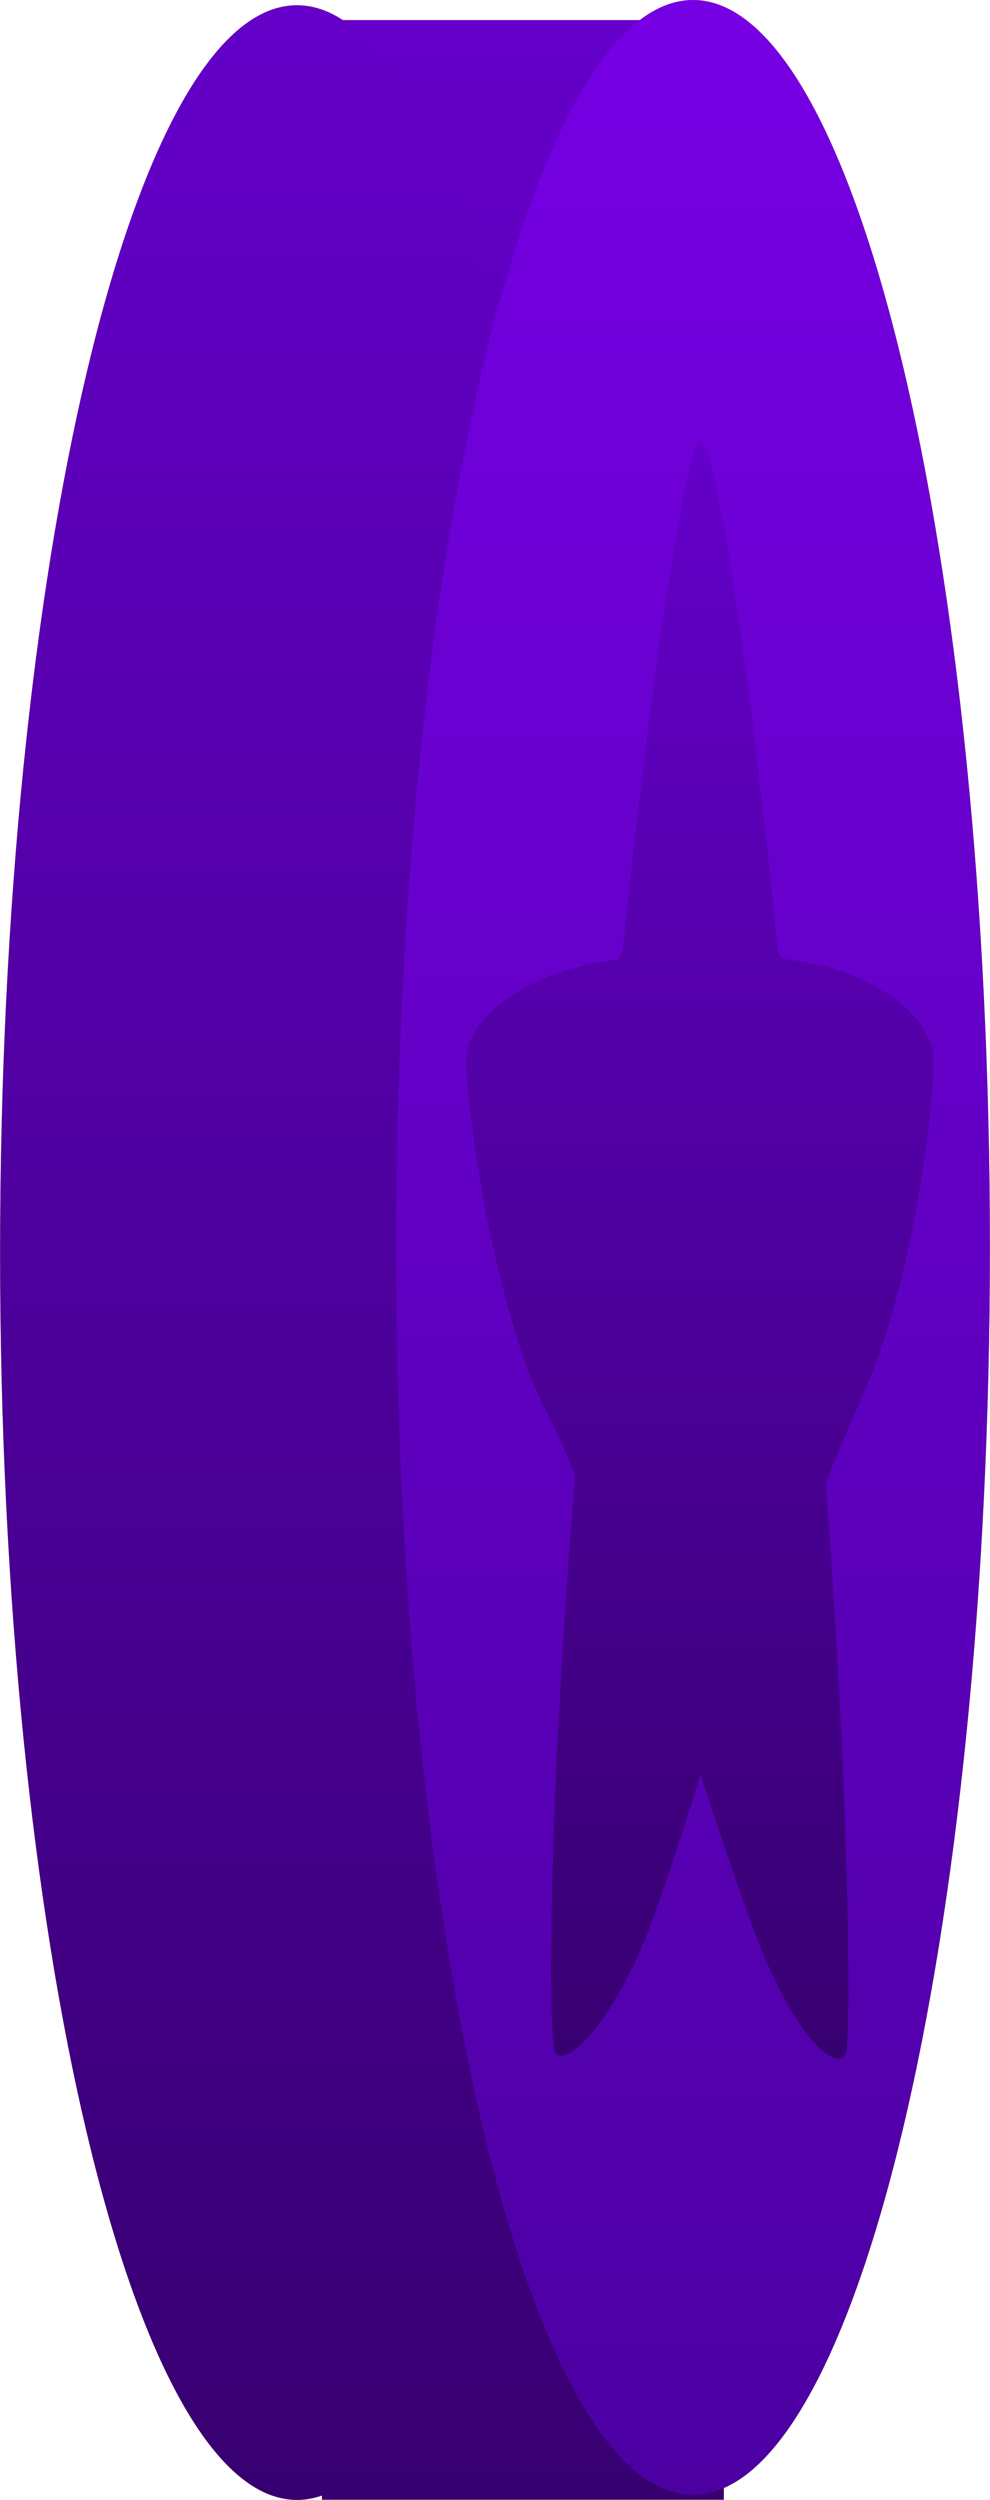 <svg version="1.1" xmlns="http://www.w3.org/2000/svg" xmlns:xlink="http://www.w3.org/1999/xlink" width="9.671" height="24.4" viewBox="0,0,9.671,24.4"><defs><linearGradient x1="240.273" y1="167.996" x2="240.273" y2="192.199" gradientUnits="userSpaceOnUse" id="color-1"><stop offset="0" stop-color="#ffcc00"/><stop offset="1" stop-color="#d69900"/></linearGradient><linearGradient x1="238.065" y1="167.85" x2="238.065" y2="192.2" gradientUnits="userSpaceOnUse" id="color-2"><stop offset="0" stop-color="#ffcc00"/><stop offset="1" stop-color="#d69900"/></linearGradient><linearGradient x1="241.935" y1="167.8" x2="241.935" y2="192.15" gradientUnits="userSpaceOnUse" id="color-3"><stop offset="0" stop-color="#ebad00"/><stop offset="1" stop-color="#bc7e02"/></linearGradient><linearGradient x1="242.084" y1="170.841" x2="242.084" y2="189.26" gradientUnits="userSpaceOnUse" id="color-4"><stop offset="0" stop-color="#df9902"/><stop offset="1" stop-color="#be7602"/></linearGradient><linearGradient x1="240.273" y1="167.996" x2="240.273" y2="192.199" gradientUnits="userSpaceOnUse" id="color-5"><stop offset="0" stop-color="#6400c9"/><stop offset="1" stop-color="#370071"/></linearGradient><linearGradient x1="238.065" y1="167.85" x2="238.065" y2="192.2" gradientUnits="userSpaceOnUse" id="color-6"><stop offset="0" stop-color="#6400c9"/><stop offset="1" stop-color="#370071"/></linearGradient><linearGradient x1="241.935" y1="167.8" x2="241.935" y2="192.15" gradientUnits="userSpaceOnUse" id="color-7"><stop offset="0" stop-color="#7600e4"/><stop offset="1" stop-color="#4c00a2"/></linearGradient><linearGradient x1="242" y1="172.106" x2="242" y2="187.894" gradientUnits="userSpaceOnUse" id="color-8"><stop offset="0" stop-color="#6400c9"/><stop offset="1" stop-color="#370071"/></linearGradient><linearGradient x1="242" y1="172.106" x2="242" y2="187.894" gradientUnits="userSpaceOnUse" id="color-9"><stop offset="0" stop-color="#ddb112"/><stop offset="1" stop-color="#a56b15"/></linearGradient></defs><g transform="translate(-235.165,-167.8)"><g data-paper-data="{&quot;isPaintingLayer&quot;:true}" fill-rule="nonzero" stroke-linejoin="miter" stroke-miterlimit="10" stroke-dasharray="" stroke-dashoffset="0" style="mix-blend-mode: normal"><path d="M242.236,192.199h-3.926v-24.203h3.926z" data-paper-data="{&quot;origPos&quot;:null,&quot;index&quot;:null}" fill="url(#color-1)" stroke="none" stroke-width="0.365" stroke-linecap="butt"/><path d="M240.116,171.419c0.525,2.204 0.85,5.247 0.85,8.607c0,3.359 -0.325,6.403 -0.85,8.607c-0.525,2.204 -1.25,3.568 -2.05,3.568c-0.8,0 -1.525,-1.365 -2.05,-3.568c-0.525,-2.204 -0.85,-5.247 -0.85,-8.607c0,-3.359 0.325,-6.403 0.85,-8.607c0.525,-2.204 1.25,-3.568 2.05,-3.568c0.8,0 1.525,1.365 2.05,3.568z" data-paper-data="{&quot;origPos&quot;:null,&quot;index&quot;:null}" fill="url(#color-2)" stroke="none" stroke-width="0.349" stroke-linecap="butt"/><path d="M241.935,167.8c0.8,0 1.525,1.365 2.05,3.568c0.525,2.204 0.85,5.247 0.85,8.607c0,3.359 -0.325,6.403 -0.85,8.607c-0.525,2.204 -1.25,3.568 -2.05,3.568c-0.8,0 -1.525,-1.365 -2.05,-3.568c-0.525,-2.204 -0.85,-5.247 -0.85,-8.607c0,-3.359 0.325,-6.403 0.85,-8.607c0.525,-2.204 1.25,-3.568 2.05,-3.568z" data-paper-data="{&quot;origPos&quot;:null,&quot;index&quot;:null}" fill="url(#color-3)" stroke="none" stroke-width="0.349" stroke-linecap="butt"/><path d="M242.573,189.26h-0.979v-18.419h0.979z" data-paper-data="{&quot;origPos&quot;:null,&quot;index&quot;:null}" fill="url(#color-4)" stroke="none" stroke-width="0.365" stroke-linecap="butt"/><path d="M242.236,192.199h-3.926v-24.203h3.926z" data-paper-data="{&quot;origPos&quot;:null,&quot;index&quot;:null}" fill="url(#color-5)" stroke="none" stroke-width="0.365" stroke-linecap="butt"/><path d="M240.116,171.419c0.525,2.204 0.85,5.247 0.85,8.607c0,3.359 -0.325,6.403 -0.85,8.607c-0.525,2.204 -1.25,3.568 -2.05,3.568c-0.8,0 -1.525,-1.365 -2.05,-3.568c-0.525,-2.204 -0.85,-5.247 -0.85,-8.607c0,-3.359 0.325,-6.403 0.85,-8.607c0.525,-2.204 1.25,-3.568 2.05,-3.568c0.8,0 1.525,1.365 2.05,3.568z" data-paper-data="{&quot;origPos&quot;:null,&quot;index&quot;:null}" fill="url(#color-6)" stroke="none" stroke-width="0.349" stroke-linecap="butt"/><path d="M243.985,171.368c0.525,2.204 0.85,5.247 0.85,8.607c0,3.359 -0.325,6.403 -0.85,8.607c-0.525,2.204 -1.25,3.568 -2.05,3.568c-0.8,0 -1.525,-1.365 -2.05,-3.568c-0.525,-2.204 -0.85,-5.247 -0.85,-8.607c0,-3.359 0.325,-6.403 0.85,-8.607c0.525,-2.204 1.25,-3.568 2.05,-3.568c0.8,0 1.525,1.365 2.05,3.568z" data-paper-data="{&quot;origPos&quot;:null,&quot;index&quot;:null}" fill="url(#color-7)" stroke="none" stroke-width="0.349" stroke-linecap="butt"/><path d="M241.42,186.837c-0.408,0.912 -0.781,1.134 -0.833,0.987c-0.061,-0.172 -0.049,-1.661 0.034,-3.218c0.073,-1.38 0.162,-2.401 0.162,-2.401c-0.174,-0.48 -0.355,-0.712 -0.502,-1.143c-0.417,-1.224 -0.584,-2.733 -0.558,-2.97c0.044,-0.397 0.646,-0.833 1.487,-0.927l0.041,-0.103c0.29,-2.88 0.634,-4.948 0.758,-4.956c0.133,0 0.472,2.086 0.754,4.984l0.053,0.07c0.832,0.088 1.421,0.52 1.462,0.932c0.03,0.301 -0.125,1.708 -0.478,2.79c-0.172,0.528 -0.349,0.801 -0.567,1.404c0,0 0.071,0.916 0.137,2.16c0.082,1.555 0.106,3.15 0.061,3.378c-0.036,0.185 -0.379,0.049 -0.802,-0.932c-0.185,-0.428 -0.621,-1.77 -0.621,-1.77c0,0 -0.391,1.276 -0.587,1.714z" data-paper-data="{&quot;index&quot;:null}" fill="url(#color-8)" stroke="url(#color-9)" stroke-width="0" stroke-linecap="round"/></g></g></svg>